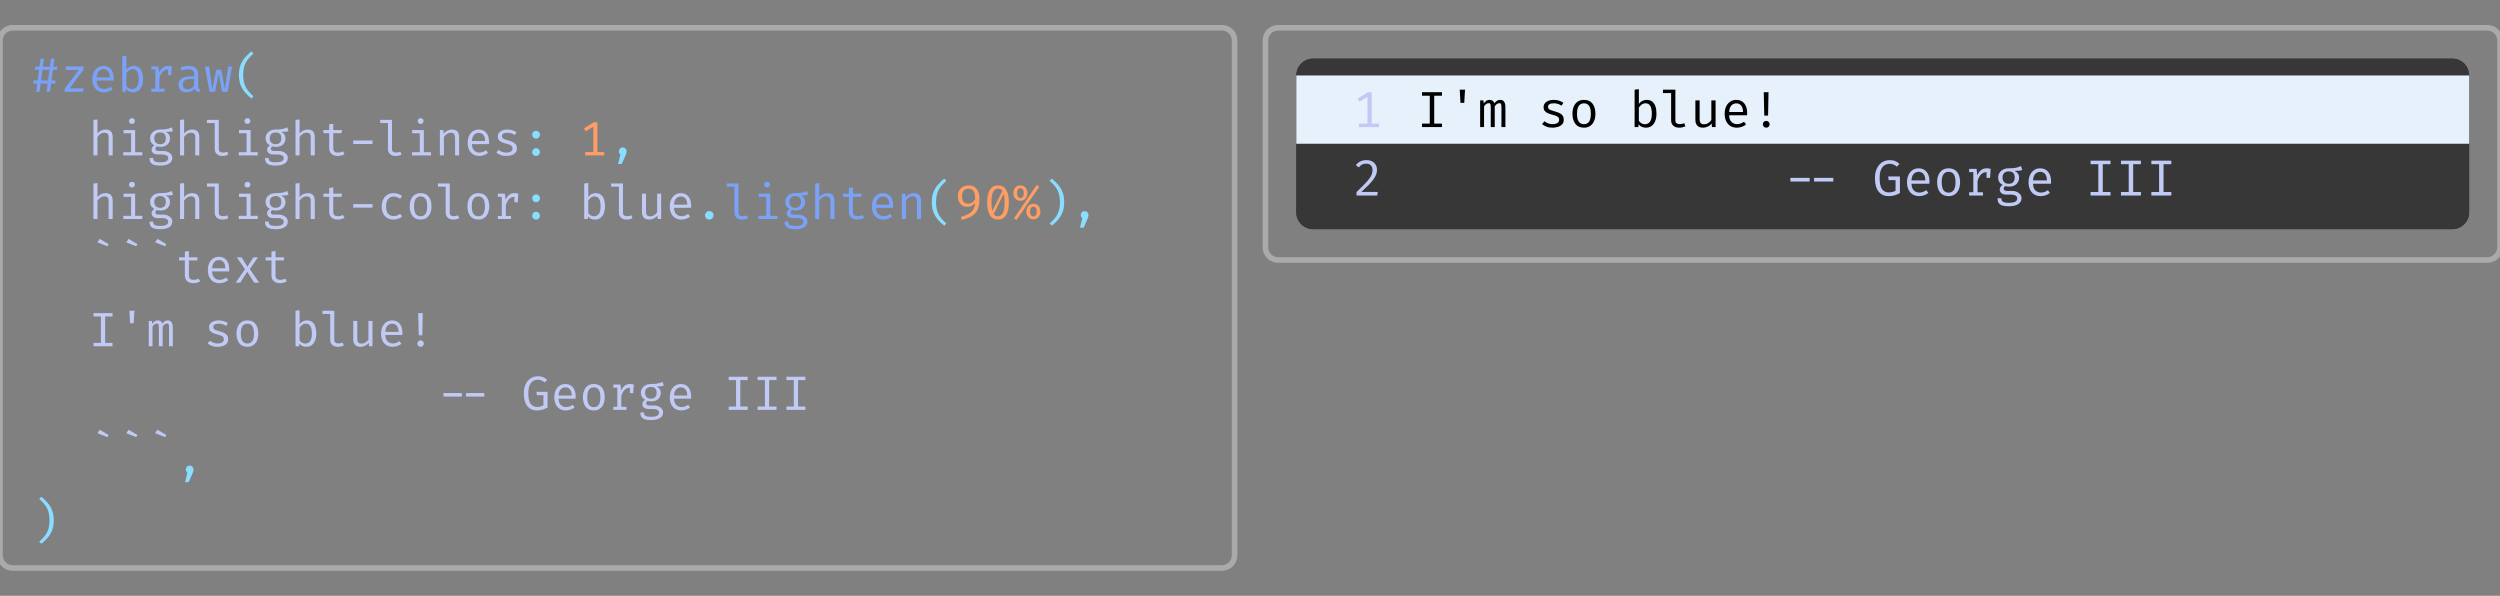 <svg class="typst-doc" viewBox="0 0 445.5 106.166" width="445.5pt" height="106.166pt" xmlns="http://www.w3.org/2000/svg" xmlns:xlink="http://www.w3.org/1999/xlink" xmlns:h5="http://www.w3.org/1999/xhtml">
    <rect x="0" y="0" width="445.5" height="106.166" fill="#808080" stroke="none"/>
    <g>
        <g transform="translate(0 4.95)">
            <g class="typst-group">
                <g>
                    <g transform="translate(0 0)">
                        <g class="typst-group">
                            <g>
                                <g transform="translate(-0 -0)">
                                    <path class="typst-shape" fill="none" stroke="#aaaaaa" stroke-width="1" stroke-linecap="butt" stroke-linejoin="miter" stroke-miterlimit="4" d="M 2.25 0 L 217.75 0 C 218.993 0 220 1.007 220 2.25 L 220 94.016 C 220 95.258 218.993 96.266 217.75 96.266 L 2.25 96.266 C 1.007 96.266 0 95.258 0 94.016 L 0 2.25 C 0 1.007 1.007 0 2.25 0 "/>
                                </g>
                                <g transform="translate(5.5 5.5)">
                                    <g class="typst-group">
                                        <g>
                                            <g transform="translate(0 5.903)">
                                                <g class="typst-text" transform="scale(1, -1)">
                                                    <use xlink:href="#gA52F924994F8EE08FE217FC06291DA69" x="0" fill="#7aa2f7" fill-rule="nonzero"/>
                                                </g>
                                            </g>
                                            <g transform="translate(5.145 5.903)">
                                                <g class="typst-text" transform="scale(1, -1)">
                                                    <use xlink:href="#g60C145F176FE62C00E74DB910139FA06" x="0" fill="#7aa2f7" fill-rule="nonzero"/>
                                                    <use xlink:href="#g6D7BB091BBB9BFB77389768DA9F0A786" x="5.145" fill="#7aa2f7" fill-rule="nonzero"/>
                                                    <use xlink:href="#g46D7C4171A5D41A9014F7AAF7ACBECCD" x="10.289" fill="#7aa2f7" fill-rule="nonzero"/>
                                                    <use xlink:href="#g6483E92A5DC438405AE26619021182E3" x="15.434" fill="#7aa2f7" fill-rule="nonzero"/>
                                                    <use xlink:href="#g5C82F9E67A491E954314DCF0B790843F" x="20.578" fill="#7aa2f7" fill-rule="nonzero"/>
                                                    <use xlink:href="#g98238343D8C75062AA38931531567884" x="25.723" fill="#7aa2f7" fill-rule="nonzero"/>
                                                </g>
                                            </g>
                                            <g transform="translate(36.012 5.903)">
                                                <g class="typst-text" transform="scale(1, -1)">
                                                    <use xlink:href="#gF29F7E2D387DA246D0010EE7E8049315" x="0" fill="#89ddff" fill-rule="nonzero"/>
                                                </g>
                                            </g>
                                            <g transform="translate(0 11.337)">
                                                <g class="typst-group">
                                                    <g>
                                                        <g transform="translate(0 5.903)">
                                                            <g class="typst-text" transform="scale(1, -1)"/>
                                                        </g>
                                                        <g transform="translate(10.289 5.903)">
                                                            <g class="typst-text" transform="scale(1, -1)">
                                                                <use xlink:href="#g463ADA5E257ADB67BF21B1613FA0F381" x="0" fill="#c0caf5" fill-rule="nonzero"/>
                                                                <use xlink:href="#gCDD3C6285CCA52952EA1CF555EBBE969" x="5.145" fill="#c0caf5" fill-rule="nonzero"/>
                                                                <use xlink:href="#g709A780B581C93EF96059729E2FC6723" x="10.289" fill="#c0caf5" fill-rule="nonzero"/>
                                                                <use xlink:href="#g463ADA5E257ADB67BF21B1613FA0F381" x="15.434" fill="#c0caf5" fill-rule="nonzero"/>
                                                                <use xlink:href="#gFE5357B9D5A536F5F8D0BD66F0B98BB" x="20.578" fill="#c0caf5" fill-rule="nonzero"/>
                                                                <use xlink:href="#gCDD3C6285CCA52952EA1CF555EBBE969" x="25.723" fill="#c0caf5" fill-rule="nonzero"/>
                                                                <use xlink:href="#g709A780B581C93EF96059729E2FC6723" x="30.868" fill="#c0caf5" fill-rule="nonzero"/>
                                                                <use xlink:href="#g463ADA5E257ADB67BF21B1613FA0F381" x="36.012" fill="#c0caf5" fill-rule="nonzero"/>
                                                                <use xlink:href="#g3913088E74307F0CBD87931E9B902BAD" x="41.157" fill="#c0caf5" fill-rule="nonzero"/>
                                                                <use xlink:href="#g9E11B4E2986F4BB217AA869FDD2CB952" x="46.302" fill="#c0caf5" fill-rule="nonzero"/>
                                                                <use xlink:href="#gFE5357B9D5A536F5F8D0BD66F0B98BB" x="51.446" fill="#c0caf5" fill-rule="nonzero"/>
                                                                <use xlink:href="#gCDD3C6285CCA52952EA1CF555EBBE969" x="56.591" fill="#c0caf5" fill-rule="nonzero"/>
                                                                <use xlink:href="#gCBB73BE6720250CB5B07BA1358D89C5B" x="61.735" fill="#c0caf5" fill-rule="nonzero"/>
                                                                <use xlink:href="#g6D7BB091BBB9BFB77389768DA9F0A786" x="66.88" fill="#c0caf5" fill-rule="nonzero"/>
                                                                <use xlink:href="#g5FF151CC1067185D9282C9403493EA48" x="72.025" fill="#c0caf5" fill-rule="nonzero"/>
                                                            </g>
                                                        </g>
                                                        <g transform="translate(87.458 5.903)">
                                                            <g class="typst-text" transform="scale(1, -1)">
                                                                <use xlink:href="#gFD945BC48C433580239D7849E917DB83" x="0" fill="#89ddff" fill-rule="nonzero"/>
                                                            </g>
                                                        </g>
                                                        <g transform="translate(92.603 5.903)">
                                                            <g class="typst-text" transform="scale(1, -1)"/>
                                                        </g>
                                                        <g transform="translate(97.748 5.903)">
                                                            <g class="typst-text" transform="scale(1, -1)">
                                                                <use xlink:href="#gC63555B56AFCDA9C784B0E040A73ED8F" x="0" fill="#ff9e64" fill-rule="nonzero"/>
                                                            </g>
                                                        </g>
                                                        <g transform="translate(102.892 5.903)">
                                                            <g class="typst-text" transform="scale(1, -1)">
                                                                <use xlink:href="#g401636221F07269027CB80E0B03465BC" x="0" fill="#89ddff" fill-rule="nonzero"/>
                                                            </g>
                                                        </g>
                                                    </g>
                                                </g>
                                            </g>
                                            <g transform="translate(0 22.675)">
                                                <g class="typst-group">
                                                    <g>
                                                        <g transform="translate(0 5.903)">
                                                            <g class="typst-text" transform="scale(1, -1)"/>
                                                        </g>
                                                        <g transform="translate(10.289 5.903)">
                                                            <g class="typst-text" transform="scale(1, -1)">
                                                                <use xlink:href="#g463ADA5E257ADB67BF21B1613FA0F381" x="0" fill="#c0caf5" fill-rule="nonzero"/>
                                                                <use xlink:href="#gCDD3C6285CCA52952EA1CF555EBBE969" x="5.145" fill="#c0caf5" fill-rule="nonzero"/>
                                                                <use xlink:href="#g709A780B581C93EF96059729E2FC6723" x="10.289" fill="#c0caf5" fill-rule="nonzero"/>
                                                                <use xlink:href="#g463ADA5E257ADB67BF21B1613FA0F381" x="15.434" fill="#c0caf5" fill-rule="nonzero"/>
                                                                <use xlink:href="#gFE5357B9D5A536F5F8D0BD66F0B98BB" x="20.578" fill="#c0caf5" fill-rule="nonzero"/>
                                                                <use xlink:href="#gCDD3C6285CCA52952EA1CF555EBBE969" x="25.723" fill="#c0caf5" fill-rule="nonzero"/>
                                                                <use xlink:href="#g709A780B581C93EF96059729E2FC6723" x="30.868" fill="#c0caf5" fill-rule="nonzero"/>
                                                                <use xlink:href="#g463ADA5E257ADB67BF21B1613FA0F381" x="36.012" fill="#c0caf5" fill-rule="nonzero"/>
                                                                <use xlink:href="#g3913088E74307F0CBD87931E9B902BAD" x="41.157" fill="#c0caf5" fill-rule="nonzero"/>
                                                                <use xlink:href="#g9E11B4E2986F4BB217AA869FDD2CB952" x="46.302" fill="#c0caf5" fill-rule="nonzero"/>
                                                                <use xlink:href="#g1A9BB4DC9DF5757577E3D2705D2DD479" x="51.446" fill="#c0caf5" fill-rule="nonzero"/>
                                                                <use xlink:href="#g38E41B4A95CBF3C5C09548F53EC05C1D" x="56.591" fill="#c0caf5" fill-rule="nonzero"/>
                                                                <use xlink:href="#gFE5357B9D5A536F5F8D0BD66F0B98BB" x="61.735" fill="#c0caf5" fill-rule="nonzero"/>
                                                                <use xlink:href="#g38E41B4A95CBF3C5C09548F53EC05C1D" x="66.88" fill="#c0caf5" fill-rule="nonzero"/>
                                                                <use xlink:href="#g6483E92A5DC438405AE26619021182E3" x="72.025" fill="#c0caf5" fill-rule="nonzero"/>
                                                            </g>
                                                        </g>
                                                        <g transform="translate(87.458 5.903)">
                                                            <g class="typst-text" transform="scale(1, -1)">
                                                                <use xlink:href="#gFD945BC48C433580239D7849E917DB83" x="0" fill="#89ddff" fill-rule="nonzero"/>
                                                            </g>
                                                        </g>
                                                        <g transform="translate(92.603 5.903)">
                                                            <g class="typst-text" transform="scale(1, -1)"/>
                                                        </g>
                                                        <g transform="translate(97.748 5.903)">
                                                            <g class="typst-text" transform="scale(1, -1)">
                                                                <use xlink:href="#g46D7C4171A5D41A9014F7AAF7ACBECCD" x="0" fill="#c0caf5" fill-rule="nonzero"/>
                                                                <use xlink:href="#gFE5357B9D5A536F5F8D0BD66F0B98BB" x="5.145" fill="#c0caf5" fill-rule="nonzero"/>
                                                                <use xlink:href="#g134B221148D32409E0FF2A0E413861CC" x="10.289" fill="#c0caf5" fill-rule="nonzero"/>
                                                                <use xlink:href="#g6D7BB091BBB9BFB77389768DA9F0A786" x="15.434" fill="#c0caf5" fill-rule="nonzero"/>
                                                            </g>
                                                        </g>
                                                        <g transform="translate(118.326 5.903)">
                                                            <g class="typst-text" transform="scale(1, -1)">
                                                                <use xlink:href="#g69CE63FC84A56DBAFA91058C99B02BC" x="0" fill="#89ddff" fill-rule="nonzero"/>
                                                            </g>
                                                        </g>
                                                        <g transform="translate(123.471 5.903)">
                                                            <g class="typst-text" transform="scale(1, -1)">
                                                                <use xlink:href="#gFE5357B9D5A536F5F8D0BD66F0B98BB" x="0" fill="#7aa2f7" fill-rule="nonzero"/>
                                                                <use xlink:href="#gCDD3C6285CCA52952EA1CF555EBBE969" x="5.145" fill="#7aa2f7" fill-rule="nonzero"/>
                                                                <use xlink:href="#g709A780B581C93EF96059729E2FC6723" x="10.289" fill="#7aa2f7" fill-rule="nonzero"/>
                                                                <use xlink:href="#g463ADA5E257ADB67BF21B1613FA0F381" x="15.434" fill="#7aa2f7" fill-rule="nonzero"/>
                                                                <use xlink:href="#g3913088E74307F0CBD87931E9B902BAD" x="20.578" fill="#7aa2f7" fill-rule="nonzero"/>
                                                                <use xlink:href="#g6D7BB091BBB9BFB77389768DA9F0A786" x="25.723" fill="#7aa2f7" fill-rule="nonzero"/>
                                                                <use xlink:href="#gCBB73BE6720250CB5B07BA1358D89C5B" x="30.868" fill="#7aa2f7" fill-rule="nonzero"/>
                                                            </g>
                                                        </g>
                                                        <g transform="translate(159.483 5.903)">
                                                            <g class="typst-text" transform="scale(1, -1)">
                                                                <use xlink:href="#gF29F7E2D387DA246D0010EE7E8049315" x="0" fill="#89ddff" fill-rule="nonzero"/>
                                                            </g>
                                                        </g>
                                                        <g transform="translate(164.628 5.903)">
                                                            <g class="typst-text" transform="scale(1, -1)">
                                                                <use xlink:href="#gE55796C1980188E98A2FF149D9D72354" x="0" fill="#ff9e64" fill-rule="nonzero"/>
                                                                <use xlink:href="#g4BDEBF0D79A9F1EDF4064CA28DF1ABD1" x="5.145" fill="#ff9e64" fill-rule="nonzero"/>
                                                                <use xlink:href="#gE38427D0324D97DB3D1B7E680848F4F9" x="10.289" fill="#ff9e64" fill-rule="nonzero"/>
                                                            </g>
                                                        </g>
                                                        <g transform="translate(180.062 5.903)">
                                                            <g class="typst-text" transform="scale(1, -1)">
                                                                <use xlink:href="#gBA81A8FD68D6C59DD50A186DEBA1503D" x="0" fill="#89ddff" fill-rule="nonzero"/>
                                                            </g>
                                                        </g>
                                                        <g transform="translate(185.206 5.903)">
                                                            <g class="typst-text" transform="scale(1, -1)">
                                                                <use xlink:href="#g401636221F07269027CB80E0B03465BC" x="0" fill="#89ddff" fill-rule="nonzero"/>
                                                            </g>
                                                        </g>
                                                    </g>
                                                </g>
                                            </g>
                                            <g transform="translate(0 39.916)">
                                                <g class="typst-text" transform="scale(1, -1)"/>
                                            </g>
                                            <g transform="translate(10.289 39.916)">
                                                <g class="typst-text" transform="scale(1, -1)">
                                                    <use xlink:href="#gB7C6038B58B59EF127DA3AF2E9E49D1" x="0" fill="#c0caf5" fill-rule="nonzero"/>
                                                    <use xlink:href="#gB7C6038B58B59EF127DA3AF2E9E49D1" x="5.145" fill="#c0caf5" fill-rule="nonzero"/>
                                                    <use xlink:href="#gB7C6038B58B59EF127DA3AF2E9E49D1" x="10.289" fill="#c0caf5" fill-rule="nonzero"/>
                                                </g>
                                            </g>
                                            <g transform="translate(25.723 39.916)">
                                                <g class="typst-text" transform="scale(1, -1)">
                                                    <use xlink:href="#g3913088E74307F0CBD87931E9B902BAD" x="0" fill="#c0caf5" fill-rule="nonzero"/>
                                                    <use xlink:href="#g6D7BB091BBB9BFB77389768DA9F0A786" x="5.145" fill="#c0caf5" fill-rule="nonzero"/>
                                                    <use xlink:href="#g5220D2F6710F3881B2E1FE35E0A24839" x="10.289" fill="#c0caf5" fill-rule="nonzero"/>
                                                    <use xlink:href="#g3913088E74307F0CBD87931E9B902BAD" x="15.434" fill="#c0caf5" fill-rule="nonzero"/>
                                                </g>
                                            </g>
                                            <g transform="translate(0 51.253)">
                                                <g class="typst-text" transform="scale(1, -1)"/>
                                            </g>
                                            <g transform="translate(10.289 51.253)">
                                                <g class="typst-text" transform="scale(1, -1)">
                                                    <use xlink:href="#g9BC744D9FA69CED206713CA790CF62C1" x="0" fill="#c0caf5" fill-rule="nonzero"/>
                                                    <use xlink:href="#g89F4360604054C8A16FD453192782CFA" x="5.145" fill="#c0caf5" fill-rule="nonzero"/>
                                                    <use xlink:href="#g385BA3816A05EAB98FF07AF060D071E9" x="10.289" fill="#c0caf5" fill-rule="nonzero"/>
                                                    <use xlink:href="#g5FF151CC1067185D9282C9403493EA48" x="20.578" fill="#c0caf5" fill-rule="nonzero"/>
                                                    <use xlink:href="#g38E41B4A95CBF3C5C09548F53EC05C1D" x="25.723" fill="#c0caf5" fill-rule="nonzero"/>
                                                    <use xlink:href="#g46D7C4171A5D41A9014F7AAF7ACBECCD" x="36.012" fill="#c0caf5" fill-rule="nonzero"/>
                                                    <use xlink:href="#gFE5357B9D5A536F5F8D0BD66F0B98BB" x="41.157" fill="#c0caf5" fill-rule="nonzero"/>
                                                    <use xlink:href="#g134B221148D32409E0FF2A0E413861CC" x="46.302" fill="#c0caf5" fill-rule="nonzero"/>
                                                    <use xlink:href="#g6D7BB091BBB9BFB77389768DA9F0A786" x="51.446" fill="#c0caf5" fill-rule="nonzero"/>
                                                    <use xlink:href="#g20B1563465ECE378DC27F7D621D95F5F" x="56.591" fill="#c0caf5" fill-rule="nonzero"/>
                                                </g>
                                            </g>
                                            <g transform="translate(0 62.591)">
                                                <g class="typst-text" transform="scale(1, -1)"/>
                                            </g>
                                            <g transform="translate(10.289 62.591)">
                                                <g class="typst-text" transform="scale(1, -1)">
                                                    <use xlink:href="#g5982427C1DBADB3C692361B034336A48" x="66.88" fill="#c0caf5" fill-rule="nonzero"/>
                                                    <use xlink:href="#g88177FB7A3DE74545AFD0A6E322FE78B" x="77.169" fill="#c0caf5" fill-rule="nonzero"/>
                                                    <use xlink:href="#g6D7BB091BBB9BFB77389768DA9F0A786" x="82.314" fill="#c0caf5" fill-rule="nonzero"/>
                                                    <use xlink:href="#g38E41B4A95CBF3C5C09548F53EC05C1D" x="87.458" fill="#c0caf5" fill-rule="nonzero"/>
                                                    <use xlink:href="#g6483E92A5DC438405AE26619021182E3" x="92.603" fill="#c0caf5" fill-rule="nonzero"/>
                                                    <use xlink:href="#g709A780B581C93EF96059729E2FC6723" x="97.748" fill="#c0caf5" fill-rule="nonzero"/>
                                                    <use xlink:href="#g6D7BB091BBB9BFB77389768DA9F0A786" x="102.892" fill="#c0caf5" fill-rule="nonzero"/>
                                                    <use xlink:href="#g9BC744D9FA69CED206713CA790CF62C1" x="113.182" fill="#c0caf5" fill-rule="nonzero"/>
                                                    <use xlink:href="#g9BC744D9FA69CED206713CA790CF62C1" x="118.326" fill="#c0caf5" fill-rule="nonzero"/>
                                                    <use xlink:href="#g9BC744D9FA69CED206713CA790CF62C1" x="123.471" fill="#c0caf5" fill-rule="nonzero"/>
                                                </g>
                                            </g>
                                            <g transform="translate(0 73.928)">
                                                <g class="typst-text" transform="scale(1, -1)"/>
                                            </g>
                                            <g transform="translate(10.289 73.928)">
                                                <g class="typst-text" transform="scale(1, -1)">
                                                    <use xlink:href="#gB7C6038B58B59EF127DA3AF2E9E49D1" x="0" fill="#c0caf5" fill-rule="nonzero"/>
                                                    <use xlink:href="#gB7C6038B58B59EF127DA3AF2E9E49D1" x="5.145" fill="#c0caf5" fill-rule="nonzero"/>
                                                    <use xlink:href="#gB7C6038B58B59EF127DA3AF2E9E49D1" x="10.289" fill="#c0caf5" fill-rule="nonzero"/>
                                                </g>
                                            </g>
                                            <g transform="translate(25.723 73.928)">
                                                <g class="typst-text" transform="scale(1, -1)">
                                                    <use xlink:href="#g401636221F07269027CB80E0B03465BC" x="0" fill="#89ddff" fill-rule="nonzero"/>
                                                </g>
                                            </g>
                                            <g transform="translate(0 85.266)">
                                                <g class="typst-text" transform="scale(1, -1)">
                                                    <use xlink:href="#gBA81A8FD68D6C59DD50A186DEBA1503D" x="0" fill="#89ddff" fill-rule="nonzero"/>
                                                </g>
                                            </g>
                                        </g>
                                    </g>
                                </g>
                            </g>
                        </g>
                    </g>
                    <g transform="translate(225.5 0)">
                        <g class="typst-group">
                            <g>
                                <g transform="translate(-0 -0)">
                                    <path class="typst-shape" fill="none" stroke="#aaaaaa" stroke-width="1" stroke-linecap="butt" stroke-linejoin="miter" stroke-miterlimit="4" d="M 2.25 0 L 217.75 0 C 218.993 0 220 1.007 220 2.25 L 220 39.13 C 220 40.373 218.993 41.38 217.75 41.38 L 2.25 41.38 C 1.007 41.38 0 40.373 0 39.13 L 0 2.25 C 0 1.007 1.007 0 2.25 0 "/>
                                </g>
                                <g transform="translate(5.5 5.5)">
                                    <path class="typst-shape" fill="#373737" fill-rule="nonzero" d="M 0 2.992 C 0 1.34 1.34 0 2.992 0 L 206.008 0 C 207.66 0 209 1.34 209 2.992 L 209 27.388 C 209 29.041 207.66 30.38 206.008 30.38 L 2.992 30.38 C 1.34 30.38 0 29.041 0 27.388 Z "/>
                                </g>
                                <g transform="translate(5.5 5.5)">
                                    <g class="typst-group" clip-path="url(#c560D1176995C6D9CFFC3AC99C6F06152)">
                                        <g>
                                            <g transform="translate(0 0)">
                                                <g class="typst-group">
                                                    <g>
                                                        <g transform="translate(-0 -0)">
                                                            <path class="typst-shape" fill="#373737" fill-rule="nonzero" d="M 0 1.496 C 0 0.67 0.67 0 1.496 0 L 207.504 0 C 208.33 0 209 0.67 209 1.496 L 209 2.992 L 0 2.992 Z "/>
                                                        </g>
                                                    </g>
                                                </g>
                                            </g>
                                            <g transform="translate(0 2.992)">
                                                <g class="typst-group">
                                                    <g>
                                                        <g transform="translate(0 0)">
                                                            <path class="typst-shape" fill="#e6f1fb" fill-rule="nonzero" d="M 0 0 L 0 12.198 L 18.48 12.198 L 18.48 0 Z "/>
                                                        </g>
                                                        <g transform="translate(0 12.198)">
                                                            <path class="typst-shape" fill="#373737" fill-rule="nonzero" d="M 0 0 L 0 12.198 L 18.48 12.198 L 18.48 0 Z "/>
                                                        </g>
                                                        <g transform="translate(0 0)">
                                                            <g class="typst-group">
                                                                <g>
                                                                    <g transform="translate(10.073 9.206)">
                                                                        <g class="typst-text" transform="scale(1, -1)">
                                                                            <use xlink:href="#g29222744C3119C4E19CAA07719ED86D1" x="0" fill="#c0caf5" fill-rule="nonzero"/>
                                                                        </g>
                                                                    </g>
                                                                </g>
                                                            </g>
                                                        </g>
                                                        <g transform="translate(0 12.198)">
                                                            <g class="typst-group">
                                                                <g>
                                                                    <g transform="translate(10.073 9.206)">
                                                                        <g class="typst-text" transform="scale(1, -1)">
                                                                            <use xlink:href="#g217580D7F423665737282CD062A00EA7" x="0" fill="#c0caf5" fill-rule="nonzero"/>
                                                                        </g>
                                                                    </g>
                                                                </g>
                                                            </g>
                                                        </g>
                                                        <g transform="translate(18.48 0)">
                                                            <path class="typst-shape" fill="#e6f1fb" fill-rule="nonzero" d="M 0 0 L 0 12.198 L 190.52 12.198 L 190.52 0 Z "/>
                                                        </g>
                                                        <g transform="translate(18.48 12.198)">
                                                            <path class="typst-shape" fill="#373737" fill-rule="nonzero" d="M 0 0 L 0 12.198 L 190.52 12.198 L 190.52 0 Z "/>
                                                        </g>
                                                        <g transform="translate(18.48 0)">
                                                            <g class="typst-group">
                                                                <g>
                                                                    <g transform="translate(2.992 9.206)">
                                                                        <g class="typst-text" transform="scale(1, -1)">
                                                                            <use xlink:href="#g4A8B2A9B5CDCBECA4069E3ED290D0BE1" x="0" fill="#010000df" fill-rule="nonzero"/>
                                                                            <use xlink:href="#g95BE235A1D001A5B9852D8632C298023" x="5.415" fill="#010000df" fill-rule="nonzero"/>
                                                                            <use xlink:href="#g1DE327B53DA9AB5A73E8F4343AC4BD25" x="10.831" fill="#010000df" fill-rule="nonzero"/>
                                                                            <use xlink:href="#g84A3E4E9C9221C81857D56B9B19DE1D" x="21.662" fill="#010000df" fill-rule="nonzero"/>
                                                                            <use xlink:href="#gE04C94C0AB65053C1685FC582D867715" x="27.077" fill="#010000df" fill-rule="nonzero"/>
                                                                            <use xlink:href="#gF17F20890953DD6774F91E0DCB71AA09" x="37.908" fill="#010000df" fill-rule="nonzero"/>
                                                                            <use xlink:href="#g916A8F0E0D247D10B291E968FCC48A85" x="43.323" fill="#010000df" fill-rule="nonzero"/>
                                                                            <use xlink:href="#g7CB5804B5F57DC45A64F404ACBD77DE0" x="48.738" fill="#010000df" fill-rule="nonzero"/>
                                                                            <use xlink:href="#g567D8551B1FAF30C37441CFD6796FE31" x="54.154" fill="#010000df" fill-rule="nonzero"/>
                                                                            <use xlink:href="#g8D60CCA19AB9B7BA4604A22DE7FD9B87" x="59.569" fill="#010000df" fill-rule="nonzero"/>
                                                                        </g>
                                                                    </g>
                                                                </g>
                                                            </g>
                                                        </g>
                                                        <g transform="translate(18.48 12.198)">
                                                            <g class="typst-group">
                                                                <g>
                                                                    <g transform="translate(2.992 9.206)">
                                                                        <g class="typst-text" transform="scale(1, -1)">
                                                                            <use xlink:href="#gB8660E5F8988EE3983895797CD6F25D5" x="70.4" fill="#c0caf5" fill-rule="nonzero"/>
                                                                            <use xlink:href="#g36E8E99F8CB63243ABCF03B7576CDE0B" x="81.231" fill="#c0caf5" fill-rule="nonzero"/>
                                                                            <use xlink:href="#g567D8551B1FAF30C37441CFD6796FE31" x="86.646" fill="#c0caf5" fill-rule="nonzero"/>
                                                                            <use xlink:href="#gE04C94C0AB65053C1685FC582D867715" x="92.062" fill="#c0caf5" fill-rule="nonzero"/>
                                                                            <use xlink:href="#g37ED1BD49742501F4CB9AD7EB0EE6BD7" x="97.477" fill="#c0caf5" fill-rule="nonzero"/>
                                                                            <use xlink:href="#g608F3DC96B8044697391D2C6D88D5E29" x="102.892" fill="#c0caf5" fill-rule="nonzero"/>
                                                                            <use xlink:href="#g567D8551B1FAF30C37441CFD6796FE31" x="108.308" fill="#c0caf5" fill-rule="nonzero"/>
                                                                            <use xlink:href="#g4A8B2A9B5CDCBECA4069E3ED290D0BE1" x="119.138" fill="#c0caf5" fill-rule="nonzero"/>
                                                                            <use xlink:href="#g4A8B2A9B5CDCBECA4069E3ED290D0BE1" x="124.554" fill="#c0caf5" fill-rule="nonzero"/>
                                                                            <use xlink:href="#g4A8B2A9B5CDCBECA4069E3ED290D0BE1" x="129.969" fill="#c0caf5" fill-rule="nonzero"/>
                                                                        </g>
                                                                    </g>
                                                                </g>
                                                            </g>
                                                        </g>
                                                    </g>
                                                </g>
                                            </g>
                                            <g transform="translate(0 27.388)">
                                                <g class="typst-group">
                                                    <g>
                                                        <g transform="translate(-0 -0)">
                                                            <path class="typst-shape" fill="#373737" fill-rule="nonzero" d="M 0 0 L 209 0 L 209 1.496 C 209 2.322 208.33 2.992 207.504 2.992 L 1.496 2.992 C 0.67 2.992 0 2.322 0 1.496 Z "/>
                                                        </g>
                                                    </g>
                                                </g>
                                            </g>
                                        </g>
                                    </g>
                                </g>
                            </g>
                        </g>
                    </g>
                </g>
            </g>
        </g>
    </g>
    <defs id="glyph">
        <symbol id="gA52F924994F8EE08FE217FC06291DA69" overflow="visible">
            <path d="M 3.931 3.91 L 3.678 2.011 L 4.373 2.011 L 4.373 1.453 L 3.597 1.453 L 3.417 0 L 2.8 0 L 2.992 1.453 L 1.745 1.453 L 1.556 0 L 0.939 0 L 1.132 1.453 L 0.454 1.453 L 0.454 2.011 L 1.205 2.011 L 1.466 3.91 L 0.772 3.91 L 0.772 4.472 L 1.539 4.472 L 1.728 5.903 L 2.345 5.903 L 2.139 4.472 L 3.4 4.472 L 3.588 5.903 L 4.206 5.903 L 4.004 4.472 L 4.69 4.472 L 4.69 3.91 L 3.931 3.91 Z M 1.818 2.011 L 3.065 2.011 L 3.327 3.91 L 2.071 3.91 L 1.818 2.011 Z "/>
        </symbol>
        <symbol id="g60C145F176FE62C00E74DB910139FA06" overflow="visible">
            <path d="M 1.762 0.613 L 4.274 0.613 L 4.18 0 L 0.879 0 L 0.879 0.544 L 3.383 3.888 L 1.076 3.888 L 1.076 4.514 L 4.249 4.514 L 4.249 3.957 L 1.762 0.613 Z "/>
        </symbol>
        <symbol id="g6D7BB091BBB9BFB77389768DA9F0A786" overflow="visible">
            <path d="M 1.428 2.002 Q 1.458 1.218 1.841 0.86 Q 2.225 0.502 2.748 0.502 Q 3.095 0.502 3.374 0.604 Q 3.653 0.707 3.953 0.909 L 4.291 0.433 Q 3.979 0.184 3.571 0.043 Q 3.164 -0.099 2.74 -0.099 Q 2.079 -0.099 1.618 0.197 Q 1.158 0.493 0.915 1.022 Q 0.673 1.552 0.673 2.251 Q 0.673 2.937 0.915 3.468 Q 1.158 4 1.601 4.304 Q 2.045 4.609 2.645 4.609 Q 3.498 4.609 3.989 4.017 Q 4.48 3.425 4.48 2.397 Q 4.48 2.281 4.474 2.178 Q 4.467 2.075 4.463 2.002 L 1.428 2.002 Z M 2.654 4.017 Q 2.152 4.017 1.813 3.661 Q 1.475 3.305 1.432 2.559 L 3.786 2.559 Q 3.773 3.284 3.468 3.651 Q 3.164 4.017 2.654 4.017 Z "/>
        </symbol>
        <symbol id="g46D7C4171A5D41A9014F7AAF7ACBECCD" overflow="visible">
            <path d="M 1.582 3.927 Q 1.826 4.253 2.154 4.431 Q 2.482 4.609 2.868 4.609 Q 3.473 4.609 3.846 4.317 Q 4.219 4.026 4.39 3.496 Q 4.562 2.967 4.562 2.259 Q 4.562 1.578 4.358 1.044 Q 4.154 0.51 3.756 0.206 Q 3.357 -0.099 2.774 -0.099 Q 1.989 -0.099 1.543 0.467 L 1.492 0 L 0.862 0 L 0.862 6.332 L 1.582 6.422 L 1.582 3.927 Z M 2.602 0.484 Q 3.168 0.484 3.473 0.922 Q 3.777 1.359 3.777 2.264 Q 3.777 4.03 2.714 4.03 Q 2.337 4.03 2.049 3.805 Q 1.762 3.58 1.582 3.305 L 1.582 1.068 Q 1.758 0.797 2.026 0.641 Q 2.294 0.484 2.602 0.484 Z "/>
        </symbol>
        <symbol id="g6483E92A5DC438405AE26619021182E3" overflow="visible">
            <path d="M 0.905 0 L 0.905 0.553 L 1.608 0.553 L 1.608 3.961 L 0.905 3.961 L 0.905 4.514 L 2.156 4.514 L 2.289 3.447 Q 2.551 4.004 2.924 4.309 Q 3.297 4.613 3.91 4.613 Q 4.099 4.613 4.246 4.585 Q 4.394 4.557 4.549 4.514 L 4.446 2.988 L 3.854 2.988 L 3.854 3.948 Q 3.837 3.948 3.816 3.948 Q 2.778 3.948 2.328 2.465 L 2.328 0.553 L 3.245 0.553 L 3.245 0 L 0.905 0 Z "/>
        </symbol>
        <symbol id="g5C82F9E67A491E954314DCF0B790843F" overflow="visible">
            <path d="M 4.094 0.986 Q 4.094 0.712 4.184 0.587 Q 4.274 0.463 4.463 0.407 L 4.287 -0.099 Q 3.996 -0.06 3.777 0.088 Q 3.558 0.236 3.46 0.536 Q 3.215 0.223 2.849 0.062 Q 2.482 -0.099 2.045 -0.099 Q 1.368 -0.099 0.977 0.283 Q 0.587 0.665 0.587 1.295 Q 0.587 1.994 1.132 2.367 Q 1.676 2.74 2.705 2.74 L 3.37 2.74 L 3.37 3.117 Q 3.37 3.606 3.085 3.809 Q 2.8 4.013 2.294 4.013 Q 2.071 4.013 1.771 3.959 Q 1.471 3.906 1.119 3.781 L 0.93 4.326 Q 1.342 4.48 1.708 4.544 Q 2.075 4.609 2.405 4.609 Q 3.245 4.609 3.67 4.214 Q 4.094 3.82 4.094 3.151 L 4.094 0.986 Z M 2.229 0.45 Q 2.564 0.45 2.866 0.619 Q 3.168 0.789 3.37 1.089 L 3.37 2.251 L 2.718 2.251 Q 1.972 2.251 1.666 1.994 Q 1.359 1.736 1.359 1.303 Q 1.359 0.45 2.229 0.45 Z "/>
        </symbol>
        <symbol id="g98238343D8C75062AA38931531567884" overflow="visible">
            <path d="M 4.206 0 L 3.185 0 L 2.602 3.314 L 1.968 0 L 0.973 0 L 0.15 4.514 L 0.887 4.514 L 1.462 0.446 L 2.182 3.94 L 3.035 3.94 L 3.717 0.446 L 4.291 4.514 L 4.995 4.514 L 4.206 0 Z "/>
        </symbol>
        <symbol id="gF29F7E2D387DA246D0010EE7E8049315" overflow="visible">
            <path d="M 1.822 3.001 Q 1.822 2.105 2.026 1.455 Q 2.229 0.806 2.637 0.27 Q 3.044 -0.266 3.657 -0.806 L 3.28 -1.2 Q 2.585 -0.635 2.09 -0.039 Q 1.595 0.557 1.331 1.29 Q 1.068 2.024 1.068 3.001 Q 1.068 3.979 1.331 4.712 Q 1.595 5.445 2.09 6.041 Q 2.585 6.637 3.28 7.202 L 3.657 6.808 Q 3.194 6.396 2.849 6 Q 2.504 5.603 2.276 5.166 Q 2.049 4.729 1.936 4.201 Q 1.822 3.674 1.822 3.001 Z "/>
        </symbol>
        <symbol id="g463ADA5E257ADB67BF21B1613FA0F381" overflow="visible">
            <path d="M 1.582 6.401 L 1.582 3.897 Q 1.848 4.249 2.236 4.429 Q 2.624 4.609 3.022 4.609 Q 3.683 4.609 3.987 4.257 Q 4.291 3.906 4.291 3.28 L 4.291 0 L 3.571 0 L 3.571 3.263 Q 3.571 3.67 3.383 3.856 Q 3.194 4.043 2.791 4.043 Q 2.534 4.043 2.302 3.927 Q 2.071 3.811 1.886 3.64 Q 1.702 3.468 1.582 3.288 L 1.582 0 L 0.862 0 L 0.862 6.324 L 1.582 6.401 Z "/>
        </symbol>
        <symbol id="gCDD3C6285CCA52952EA1CF555EBBE969" overflow="visible">
            <path d="M 2.572 6.628 Q 2.812 6.628 2.956 6.482 Q 3.1 6.336 3.1 6.126 Q 3.1 5.908 2.956 5.76 Q 2.812 5.612 2.572 5.612 Q 2.345 5.612 2.199 5.76 Q 2.054 5.908 2.054 6.126 Q 2.054 6.336 2.199 6.482 Q 2.345 6.628 2.572 6.628 Z M 3.147 4.514 L 3.147 0.57 L 4.42 0.57 L 4.42 0 L 1.033 0 L 1.033 0.57 L 2.427 0.57 L 2.427 3.944 L 1.076 3.944 L 1.076 4.514 L 3.147 4.514 Z "/>
        </symbol>
        <symbol id="g709A780B581C93EF96059729E2FC6723" overflow="visible">
            <path d="M 4.532 4.995 L 4.754 4.317 Q 4.463 4.227 4.139 4.206 Q 3.816 4.184 3.434 4.184 Q 4.219 3.824 4.219 3.048 Q 4.219 2.379 3.771 1.946 Q 3.323 1.513 2.521 1.513 Q 2.294 1.513 2.141 1.535 Q 1.989 1.556 1.848 1.599 Q 1.745 1.526 1.678 1.408 Q 1.612 1.29 1.612 1.162 Q 1.612 0.999 1.741 0.892 Q 1.869 0.785 2.216 0.785 L 3.031 0.785 Q 3.485 0.785 3.846 0.622 Q 4.206 0.459 4.416 0.182 Q 4.626 -0.094 4.626 -0.442 Q 4.626 -1.106 4.062 -1.462 Q 3.498 -1.818 2.469 -1.818 Q 1.749 -1.818 1.333 -1.67 Q 0.917 -1.522 0.74 -1.22 Q 0.562 -0.917 0.562 -0.459 L 1.213 -0.459 Q 1.213 -0.72 1.316 -0.892 Q 1.419 -1.063 1.689 -1.147 Q 1.959 -1.23 2.465 -1.23 Q 3.211 -1.23 3.554 -1.044 Q 3.897 -0.857 3.897 -0.489 Q 3.897 -0.167 3.606 -0.004 Q 3.314 0.159 2.877 0.159 L 2.071 0.159 Q 1.483 0.159 1.209 0.416 Q 0.935 0.673 0.935 1.007 Q 0.935 1.471 1.432 1.796 Q 0.673 2.199 0.673 3.044 Q 0.673 3.503 0.9 3.856 Q 1.128 4.21 1.535 4.412 Q 1.942 4.613 2.474 4.613 Q 3.044 4.613 3.4 4.66 Q 3.756 4.707 4.011 4.793 Q 4.266 4.879 4.532 4.995 Z M 2.474 4.086 Q 1.929 4.086 1.67 3.79 Q 1.41 3.494 1.41 3.044 Q 1.41 2.585 1.674 2.289 Q 1.938 1.994 2.491 1.994 Q 2.967 1.994 3.22 2.272 Q 3.473 2.551 3.473 3.048 Q 3.473 4.086 2.474 4.086 Z "/>
        </symbol>
        <symbol id="gFE5357B9D5A536F5F8D0BD66F0B98BB" overflow="visible">
            <path d="M 2.619 6.332 L 2.619 1.115 Q 2.619 0.78 2.827 0.641 Q 3.035 0.502 3.365 0.502 Q 3.567 0.502 3.753 0.544 Q 3.94 0.587 4.124 0.66 L 4.317 0.133 Q 4.133 0.043 3.861 -0.028 Q 3.588 -0.099 3.245 -0.099 Q 2.645 -0.099 2.272 0.234 Q 1.899 0.566 1.899 1.153 L 1.899 5.762 L 0.514 5.762 L 0.514 6.332 L 2.619 6.332 Z "/>
        </symbol>
        <symbol id="g3913088E74307F0CBD87931E9B902BAD" overflow="visible">
            <path d="M 4.446 0.227 Q 4.214 0.073 3.884 -0.013 Q 3.554 -0.099 3.237 -0.099 Q 2.508 -0.099 2.114 0.283 Q 1.719 0.665 1.719 1.265 L 1.719 3.957 L 0.682 3.957 L 0.682 4.514 L 1.719 4.514 L 1.719 5.539 L 2.439 5.625 L 2.439 4.514 L 4 4.514 L 3.914 3.957 L 2.439 3.957 L 2.439 1.273 Q 2.439 0.896 2.639 0.699 Q 2.838 0.502 3.301 0.502 Q 3.554 0.502 3.768 0.562 Q 3.983 0.622 4.167 0.716 L 4.446 0.227 Z "/>
        </symbol>
        <symbol id="g9E11B4E2986F4BB217AA869FDD2CB952" overflow="visible">
            <path d="M 0.853 2.028 L 0.853 2.654 L 4.291 2.654 L 4.291 2.028 L 0.853 2.028 Z "/>
        </symbol>
        <symbol id="gCBB73BE6720250CB5B07BA1358D89C5B" overflow="visible">
            <path d="M 0.862 0 L 0.862 4.514 L 1.475 4.514 L 1.531 3.888 Q 1.805 4.236 2.216 4.422 Q 2.628 4.609 3.022 4.609 Q 3.687 4.609 3.989 4.257 Q 4.291 3.906 4.291 3.28 L 4.291 0 L 3.571 0 L 3.571 2.748 Q 3.571 3.211 3.52 3.494 Q 3.468 3.777 3.303 3.91 Q 3.138 4.043 2.8 4.043 Q 2.534 4.043 2.3 3.927 Q 2.066 3.811 1.884 3.638 Q 1.702 3.464 1.582 3.288 L 1.582 0 L 0.862 0 Z "/>
        </symbol>
        <symbol id="g5FF151CC1067185D9282C9403493EA48" overflow="visible">
            <path d="M 2.397 0.497 Q 2.92 0.497 3.22 0.69 Q 3.52 0.883 3.52 1.213 Q 3.52 1.415 3.445 1.565 Q 3.37 1.715 3.138 1.837 Q 2.907 1.959 2.427 2.079 Q 1.959 2.195 1.614 2.347 Q 1.269 2.499 1.078 2.744 Q 0.887 2.988 0.887 3.378 Q 0.887 3.948 1.363 4.279 Q 1.839 4.609 2.602 4.609 Q 3.147 4.609 3.552 4.463 Q 3.957 4.317 4.24 4.111 L 3.923 3.623 Q 3.67 3.798 3.359 3.912 Q 3.048 4.026 2.611 4.026 Q 2.079 4.026 1.856 3.861 Q 1.633 3.696 1.633 3.434 Q 1.633 3.233 1.743 3.102 Q 1.852 2.971 2.114 2.868 Q 2.375 2.765 2.834 2.641 Q 3.275 2.521 3.606 2.358 Q 3.936 2.195 4.118 1.931 Q 4.3 1.668 4.3 1.248 Q 4.3 0.767 4.026 0.469 Q 3.751 0.171 3.316 0.036 Q 2.881 -0.099 2.397 -0.099 Q 1.783 -0.099 1.353 0.079 Q 0.922 0.257 0.63 0.51 L 1.042 0.986 Q 1.308 0.767 1.653 0.632 Q 1.998 0.497 2.397 0.497 Z "/>
        </symbol>
        <symbol id="gFD945BC48C433580239D7849E917DB83" overflow="visible">
            <path d="M 1.873 3.691 Q 1.873 3.979 2.073 4.18 Q 2.272 4.381 2.564 4.381 Q 2.864 4.381 3.063 4.18 Q 3.263 3.979 3.263 3.691 Q 3.263 3.404 3.063 3.198 Q 2.864 2.992 2.564 2.992 Q 2.272 2.992 2.073 3.198 Q 1.873 3.404 1.873 3.691 Z M 1.873 0.6 Q 1.873 0.879 2.073 1.085 Q 2.272 1.29 2.564 1.29 Q 2.864 1.29 3.063 1.085 Q 3.263 0.879 3.263 0.6 Q 3.263 0.309 3.063 0.105 Q 2.864 -0.099 2.564 -0.099 Q 2.272 -0.099 2.073 0.105 Q 1.873 0.309 1.873 0.6 Z "/>
        </symbol>
        <symbol id="gC63555B56AFCDA9C784B0E040A73ED8F" overflow="visible">
            <path d="M 4.437 0.587 L 4.437 0 L 1.029 0 L 1.029 0.587 L 2.482 0.587 L 2.482 5.123 L 1.128 4.3 L 0.815 4.815 L 2.572 5.903 L 3.203 5.903 L 3.203 0.587 L 4.437 0.587 Z "/>
        </symbol>
        <symbol id="g401636221F07269027CB80E0B03465BC" overflow="visible">
            <path d="M 2.572 1.41 Q 2.868 1.41 3.067 1.209 Q 3.267 1.007 3.267 0.725 Q 3.267 0.57 3.23 0.412 Q 3.194 0.253 3.1 0.051 L 2.405 -1.539 L 1.753 -1.539 L 2.165 0.154 Q 1.886 0.356 1.886 0.725 Q 1.886 1.007 2.084 1.209 Q 2.281 1.41 2.572 1.41 Z "/>
        </symbol>
        <symbol id="g1A9BB4DC9DF5757577E3D2705D2DD479" overflow="visible">
            <path d="M 2.902 0.523 Q 3.241 0.523 3.535 0.632 Q 3.828 0.742 4.077 0.917 L 4.429 0.446 Q 4.133 0.193 3.717 0.047 Q 3.301 -0.099 2.902 -0.099 Q 2.229 -0.099 1.756 0.191 Q 1.282 0.48 1.033 1.005 Q 0.785 1.531 0.785 2.238 Q 0.785 2.915 1.033 3.451 Q 1.282 3.987 1.758 4.298 Q 2.234 4.609 2.911 4.609 Q 3.773 4.609 4.42 4.086 L 4.069 3.606 Q 3.481 4.009 2.902 4.009 Q 2.319 4.009 1.942 3.569 Q 1.565 3.13 1.565 2.238 Q 1.565 1.333 1.942 0.928 Q 2.319 0.523 2.902 0.523 Z "/>
        </symbol>
        <symbol id="g38E41B4A95CBF3C5C09548F53EC05C1D" overflow="visible">
            <path d="M 2.581 4.609 Q 3.537 4.609 4.026 3.97 Q 4.514 3.331 4.514 2.259 Q 4.514 1.569 4.291 1.037 Q 4.069 0.506 3.636 0.204 Q 3.203 -0.099 2.572 -0.099 Q 1.616 -0.099 1.123 0.544 Q 0.63 1.188 0.63 2.251 Q 0.63 2.945 0.853 3.479 Q 1.076 4.013 1.511 4.311 Q 1.946 4.609 2.581 4.609 Z M 2.581 4.021 Q 1.998 4.021 1.7 3.588 Q 1.402 3.155 1.402 2.251 Q 1.402 1.355 1.696 0.924 Q 1.989 0.493 2.572 0.493 Q 3.155 0.493 3.449 0.926 Q 3.743 1.359 3.743 2.259 Q 3.743 3.16 3.451 3.591 Q 3.16 4.021 2.581 4.021 Z "/>
        </symbol>
        <symbol id="g134B221148D32409E0FF2A0E413861CC" overflow="visible">
            <path d="M 1.582 4.514 L 1.582 1.316 Q 1.582 0.87 1.766 0.673 Q 1.951 0.476 2.341 0.476 Q 2.714 0.476 3.046 0.688 Q 3.378 0.9 3.563 1.192 L 3.563 4.514 L 4.283 4.514 L 4.283 0 L 3.67 0 L 3.61 0.609 Q 3.344 0.266 2.952 0.084 Q 2.559 -0.099 2.165 -0.099 Q 1.509 -0.099 1.185 0.251 Q 0.862 0.6 0.862 1.23 L 0.862 4.514 L 1.582 4.514 Z "/>
        </symbol>
        <symbol id="g69CE63FC84A56DBAFA91058C99B02BC" overflow="visible">
            <path d="M 1.813 0.66 Q 1.813 0.973 2.028 1.192 Q 2.242 1.41 2.564 1.41 Q 2.89 1.41 3.106 1.192 Q 3.323 0.973 3.323 0.66 Q 3.323 0.343 3.106 0.122 Q 2.89 -0.099 2.564 -0.099 Q 2.242 -0.099 2.028 0.122 Q 1.813 0.343 1.813 0.66 Z "/>
        </symbol>
        <symbol id="gE55796C1980188E98A2FF149D9D72354" overflow="visible">
            <path d="M 2.482 5.989 Q 3.447 5.989 3.927 5.338 Q 4.407 4.686 4.407 3.576 Q 4.407 2.679 4.225 2.062 Q 4.043 1.445 3.661 1.029 Q 3.28 0.613 2.684 0.33 Q 2.088 0.047 1.26 -0.18 L 1.093 0.369 Q 1.912 0.596 2.463 0.909 Q 3.014 1.222 3.305 1.696 Q 3.597 2.169 3.64 2.868 Q 3.383 2.555 3.044 2.36 Q 2.705 2.165 2.259 2.165 Q 1.766 2.165 1.387 2.39 Q 1.007 2.615 0.789 3.037 Q 0.57 3.46 0.57 4.051 Q 0.57 4.682 0.827 5.115 Q 1.085 5.548 1.518 5.768 Q 1.951 5.989 2.482 5.989 Z M 1.316 4.026 Q 1.316 3.348 1.601 3.044 Q 1.886 2.74 2.392 2.74 Q 2.791 2.74 3.093 2.945 Q 3.395 3.151 3.657 3.507 Q 3.644 4.549 3.357 4.977 Q 3.07 5.406 2.482 5.406 Q 1.316 5.406 1.316 4.026 Z "/>
        </symbol>
        <symbol id="g4BDEBF0D79A9F1EDF4064CA28DF1ABD1" overflow="visible">
            <path d="M 2.572 5.998 Q 3.524 5.998 4.015 5.209 Q 4.506 4.42 4.506 2.954 Q 4.506 1.483 4.015 0.692 Q 3.524 -0.099 2.572 -0.099 Q 1.621 -0.099 1.13 0.692 Q 0.639 1.483 0.639 2.954 Q 0.639 4.42 1.13 5.209 Q 1.621 5.998 2.572 5.998 Z M 2.572 5.419 Q 2.028 5.419 1.715 4.842 Q 1.402 4.266 1.402 2.954 Q 1.402 1.972 1.552 1.41 L 3.357 5.037 Q 3.087 5.419 2.572 5.419 Z M 3.747 2.954 Q 3.747 3.944 3.593 4.502 L 1.796 0.862 Q 2.066 0.484 2.572 0.484 Q 3.121 0.484 3.434 1.063 Q 3.747 1.642 3.747 2.954 Z "/>
        </symbol>
        <symbol id="gE38427D0324D97DB3D1B7E680848F4F9" overflow="visible">
            <path d="M 4.326 6.062 L 4.789 5.762 L 0.729 -0.171 L 0.279 0.129 L 4.326 6.062 Z M 1.423 5.998 Q 1.826 5.998 2.105 5.809 Q 2.384 5.62 2.532 5.308 Q 2.679 4.995 2.679 4.626 Q 2.679 4.261 2.532 3.944 Q 2.384 3.627 2.105 3.434 Q 1.826 3.241 1.423 3.241 Q 1.025 3.241 0.742 3.434 Q 0.459 3.627 0.309 3.944 Q 0.159 4.261 0.159 4.626 Q 0.159 4.999 0.309 5.31 Q 0.459 5.62 0.742 5.809 Q 1.025 5.998 1.423 5.998 Z M 1.423 5.483 Q 1.17 5.483 0.995 5.273 Q 0.819 5.063 0.819 4.626 Q 0.819 4.206 0.99 3.976 Q 1.162 3.747 1.423 3.747 Q 1.681 3.747 1.85 3.957 Q 2.019 4.167 2.019 4.626 Q 2.019 5.089 1.85 5.286 Q 1.681 5.483 1.423 5.483 Z M 3.738 2.709 Q 4.141 2.709 4.42 2.519 Q 4.699 2.328 4.847 2.015 Q 4.995 1.702 4.995 1.333 Q 4.995 0.969 4.847 0.654 Q 4.699 0.339 4.42 0.144 Q 4.141 -0.051 3.738 -0.051 Q 3.34 -0.051 3.057 0.144 Q 2.774 0.339 2.624 0.654 Q 2.474 0.969 2.474 1.333 Q 2.474 1.706 2.624 2.019 Q 2.774 2.332 3.057 2.521 Q 3.34 2.709 3.738 2.709 Z M 3.738 2.191 Q 3.485 2.191 3.31 1.987 Q 3.134 1.783 3.134 1.333 Q 3.134 0.917 3.305 0.686 Q 3.477 0.454 3.738 0.454 Q 3.996 0.454 4.165 0.665 Q 4.334 0.875 4.334 1.333 Q 4.334 1.796 4.165 1.994 Q 3.996 2.191 3.738 2.191 Z "/>
        </symbol>
        <symbol id="gBA81A8FD68D6C59DD50A186DEBA1503D" overflow="visible">
            <path d="M 3.323 3.001 Q 3.323 3.674 3.209 4.201 Q 3.095 4.729 2.868 5.166 Q 2.641 5.603 2.296 6 Q 1.951 6.396 1.488 6.808 L 1.865 7.202 Q 2.559 6.637 3.055 6.041 Q 3.55 5.445 3.813 4.712 Q 4.077 3.979 4.077 3.001 Q 4.077 2.024 3.813 1.29 Q 3.55 0.557 3.055 -0.039 Q 2.559 -0.635 1.865 -1.2 L 1.488 -0.806 Q 2.101 -0.266 2.508 0.27 Q 2.915 0.806 3.119 1.455 Q 3.323 2.105 3.323 3.001 Z "/>
        </symbol>
        <symbol id="gB7C6038B58B59EF127DA3AF2E9E49D1" overflow="visible">
            <path d="M 1.976 7.798 L 3.558 6.864 L 3.34 6.478 L 1.573 7.181 L 1.976 7.798 Z "/>
        </symbol>
        <symbol id="g5220D2F6710F3881B2E1FE35E0A24839" overflow="visible">
            <path d="M 1.299 0 L 0.476 0 L 2.144 2.384 L 0.682 4.514 L 1.535 4.514 L 2.581 2.834 L 3.64 4.514 L 4.463 4.514 L 3.005 2.414 L 4.669 0 L 3.786 0 L 2.551 1.938 L 1.299 0 Z "/>
        </symbol>
        <symbol id="g9BC744D9FA69CED206713CA790CF62C1" overflow="visible">
            <path d="M 4.261 5.903 L 4.261 5.308 L 2.95 5.308 L 2.95 0.596 L 4.261 0.596 L 4.261 0 L 0.883 0 L 0.883 0.596 L 2.195 0.596 L 2.195 5.308 L 0.883 5.308 L 0.883 5.903 L 4.261 5.903 Z "/>
        </symbol>
        <symbol id="g89F4360604054C8A16FD453192782CFA" overflow="visible">
            <path d="M 2.255 4.103 L 2.122 6.332 L 3.022 6.332 L 2.89 4.103 L 2.255 4.103 Z "/>
        </symbol>
        <symbol id="g385BA3816A05EAB98FF07AF060D071E9" overflow="visible">
            <path d="M 3.837 4.609 Q 4.051 4.609 4.253 4.514 Q 4.454 4.42 4.583 4.15 Q 4.712 3.88 4.712 3.361 L 4.712 0 L 4.043 0 L 4.043 3.245 Q 4.043 3.67 3.991 3.858 Q 3.94 4.047 3.696 4.047 Q 3.494 4.047 3.293 3.921 Q 3.091 3.794 2.907 3.507 L 2.907 0 L 2.234 0 L 2.234 3.245 Q 2.234 3.67 2.182 3.858 Q 2.131 4.047 1.886 4.047 Q 1.676 4.047 1.479 3.921 Q 1.282 3.794 1.098 3.507 L 1.098 0 L 0.433 0 L 0.433 4.514 L 0.999 4.514 L 1.042 3.991 Q 1.226 4.253 1.455 4.431 Q 1.685 4.609 2.024 4.609 Q 2.281 4.609 2.508 4.487 Q 2.735 4.364 2.842 4.013 Q 3.027 4.279 3.258 4.444 Q 3.49 4.609 3.837 4.609 Z "/>
        </symbol>
        <symbol id="g20B1563465ECE378DC27F7D621D95F5F" overflow="visible">
            <path d="M 2.954 5.903 L 2.881 1.946 L 2.234 1.946 L 2.148 5.903 L 2.954 5.903 Z M 2.564 1.05 Q 2.812 1.05 2.977 0.883 Q 3.143 0.716 3.143 0.48 Q 3.143 0.24 2.977 0.071 Q 2.812 -0.099 2.564 -0.099 Q 2.319 -0.099 2.156 0.071 Q 1.994 0.24 1.994 0.48 Q 1.994 0.716 2.156 0.883 Q 2.319 1.05 2.564 1.05 Z "/>
        </symbol>
        <symbol id="g5982427C1DBADB3C692361B034336A48" overflow="visible">
            <path d="M 0.373 2.371 L 0.373 2.997 L 3.636 2.997 L 3.636 2.371 L 0.373 2.371 Z M -3.636 2.371 L -3.636 2.997 L -0.373 2.997 L -0.373 2.371 L -3.636 2.371 Z "/>
        </symbol>
        <symbol id="g88177FB7A3DE74545AFD0A6E322FE78B" overflow="visible">
            <path d="M 2.688 -0.099 Q 1.638 -0.099 1.014 0.662 Q 0.39 1.423 0.39 2.954 Q 0.39 3.717 0.594 4.287 Q 0.797 4.857 1.149 5.239 Q 1.501 5.62 1.942 5.809 Q 2.384 5.998 2.86 5.998 Q 3.438 5.998 3.82 5.833 Q 4.201 5.668 4.549 5.35 L 4.099 4.883 Q 3.571 5.376 2.864 5.376 Q 2.435 5.376 2.051 5.149 Q 1.668 4.922 1.428 4.394 Q 1.188 3.867 1.188 2.954 Q 1.188 1.668 1.586 1.098 Q 1.985 0.527 2.757 0.527 Q 3.357 0.527 3.88 0.81 L 3.88 2.611 L 2.718 2.611 L 2.628 3.228 L 4.617 3.228 L 4.617 0.416 Q 4.219 0.197 3.766 0.049 Q 3.314 -0.099 2.688 -0.099 Z "/>
        </symbol>
        <symbol id="g29222744C3119C4E19CAA07719ED86D1" overflow="visible">
            <path d="M 4.671 0.618 L 4.671 0 L 1.083 0 L 1.083 0.618 L 2.613 0.618 L 2.613 5.393 L 1.187 4.526 L 0.857 5.068 L 2.708 6.214 L 3.371 6.214 L 3.371 0.618 L 4.671 0.618 Z "/>
        </symbol>
        <symbol id="g217580D7F423665737282CD062A00EA7" overflow="visible">
            <path d="M 2.432 6.313 Q 3.019 6.313 3.439 6.086 Q 3.858 5.858 4.082 5.465 Q 4.305 5.072 4.305 4.581 Q 4.305 4.152 4.156 3.743 Q 4.007 3.335 3.68 2.886 Q 3.353 2.437 2.821 1.891 Q 2.288 1.345 1.521 0.645 L 4.45 0.645 L 4.355 0 L 0.659 0 L 0.659 0.618 Q 1.539 1.462 2.096 2.044 Q 2.654 2.626 2.96 3.048 Q 3.267 3.47 3.387 3.822 Q 3.506 4.174 3.506 4.553 Q 3.506 5.077 3.213 5.379 Q 2.92 5.682 2.396 5.682 Q 1.936 5.682 1.643 5.524 Q 1.349 5.366 1.056 5.018 L 0.533 5.424 Q 0.903 5.876 1.352 6.095 Q 1.801 6.313 2.432 6.313 Z "/>
        </symbol>
        <symbol id="g4A8B2A9B5CDCBECA4069E3ED290D0BE1" overflow="visible">
            <path d="M 4.486 6.214 L 4.486 5.587 L 3.105 5.587 L 3.105 0.627 L 4.486 0.627 L 4.486 0 L 0.93 0 L 0.93 0.627 L 2.311 0.627 L 2.311 5.587 L 0.93 5.587 L 0.93 6.214 L 4.486 6.214 Z "/>
        </symbol>
        <symbol id="g95BE235A1D001A5B9852D8632C298023" overflow="visible">
            <path d="M 2.374 4.319 L 2.234 6.665 L 3.182 6.665 L 3.042 4.319 L 2.374 4.319 Z "/>
        </symbol>
        <symbol id="g1DE327B53DA9AB5A73E8F4343AC4BD25" overflow="visible">
            <path d="M 4.039 4.851 Q 4.265 4.851 4.477 4.752 Q 4.689 4.653 4.824 4.368 Q 4.96 4.084 4.96 3.538 L 4.96 0 L 4.256 0 L 4.256 3.416 Q 4.256 3.863 4.201 4.062 Q 4.147 4.26 3.89 4.26 Q 3.678 4.26 3.466 4.127 Q 3.254 3.994 3.06 3.691 L 3.06 0 L 2.351 0 L 2.351 3.416 Q 2.351 3.863 2.297 4.062 Q 2.243 4.26 1.986 4.26 Q 1.765 4.26 1.557 4.127 Q 1.349 3.994 1.155 3.691 L 1.155 0 L 0.456 0 L 0.456 4.752 L 1.051 4.752 L 1.097 4.201 Q 1.291 4.477 1.532 4.664 Q 1.774 4.851 2.13 4.851 Q 2.401 4.851 2.64 4.723 Q 2.879 4.594 2.992 4.224 Q 3.186 4.504 3.43 4.678 Q 3.673 4.851 4.039 4.851 Z "/>
        </symbol>
        <symbol id="g84A3E4E9C9221C81857D56B9B19DE1D" overflow="visible">
            <path d="M 2.523 0.523 Q 3.073 0.523 3.389 0.727 Q 3.705 0.93 3.705 1.277 Q 3.705 1.489 3.626 1.647 Q 3.547 1.805 3.303 1.934 Q 3.06 2.062 2.554 2.189 Q 2.062 2.311 1.699 2.471 Q 1.336 2.631 1.135 2.888 Q 0.934 3.145 0.934 3.556 Q 0.934 4.156 1.435 4.504 Q 1.936 4.851 2.739 4.851 Q 3.312 4.851 3.739 4.698 Q 4.165 4.544 4.463 4.328 L 4.129 3.813 Q 3.863 3.998 3.536 4.118 Q 3.209 4.238 2.748 4.238 Q 2.189 4.238 1.954 4.064 Q 1.719 3.89 1.719 3.615 Q 1.719 3.403 1.834 3.265 Q 1.95 3.127 2.225 3.019 Q 2.5 2.911 2.983 2.78 Q 3.448 2.654 3.795 2.482 Q 4.143 2.311 4.335 2.033 Q 4.526 1.755 4.526 1.313 Q 4.526 0.808 4.238 0.494 Q 3.949 0.181 3.491 0.038 Q 3.033 -0.104 2.523 -0.104 Q 1.877 -0.104 1.424 0.083 Q 0.97 0.271 0.663 0.537 L 1.097 1.038 Q 1.376 0.808 1.74 0.666 Q 2.103 0.523 2.523 0.523 Z "/>
        </symbol>
        <symbol id="gE04C94C0AB65053C1685FC582D867715" overflow="visible">
            <path d="M 2.717 4.851 Q 3.723 4.851 4.238 4.179 Q 4.752 3.506 4.752 2.378 Q 4.752 1.652 4.517 1.092 Q 4.283 0.533 3.827 0.214 Q 3.371 -0.104 2.708 -0.104 Q 1.701 -0.104 1.182 0.573 Q 0.663 1.25 0.663 2.369 Q 0.663 3.1 0.898 3.662 Q 1.133 4.224 1.591 4.538 Q 2.049 4.851 2.717 4.851 Z M 2.717 4.233 Q 2.103 4.233 1.789 3.777 Q 1.476 3.321 1.476 2.369 Q 1.476 1.426 1.785 0.973 Q 2.094 0.519 2.708 0.519 Q 3.321 0.519 3.631 0.975 Q 3.94 1.431 3.94 2.378 Q 3.94 3.326 3.633 3.779 Q 3.326 4.233 2.717 4.233 Z "/>
        </symbol>
        <symbol id="gF17F20890953DD6774F91E0DCB71AA09" overflow="visible">
            <path d="M 1.665 4.134 Q 1.922 4.477 2.268 4.664 Q 2.613 4.851 3.019 4.851 Q 3.655 4.851 4.048 4.544 Q 4.441 4.238 4.621 3.68 Q 4.802 3.123 4.802 2.378 Q 4.802 1.661 4.587 1.099 Q 4.373 0.537 3.953 0.217 Q 3.534 -0.104 2.92 -0.104 Q 2.094 -0.104 1.625 0.492 L 1.57 0 L 0.907 0 L 0.907 6.665 L 1.665 6.76 L 1.665 4.134 Z M 2.739 0.51 Q 3.335 0.51 3.655 0.97 Q 3.976 1.431 3.976 2.383 Q 3.976 4.242 2.857 4.242 Q 2.459 4.242 2.157 4.005 Q 1.855 3.768 1.665 3.479 L 1.665 1.124 Q 1.85 0.839 2.132 0.675 Q 2.414 0.51 2.739 0.51 Z "/>
        </symbol>
        <symbol id="g916A8F0E0D247D10B291E968FCC48A85" overflow="visible">
            <path d="M 2.757 6.665 L 2.757 1.173 Q 2.757 0.821 2.976 0.675 Q 3.195 0.528 3.543 0.528 Q 3.755 0.528 3.951 0.573 Q 4.147 0.618 4.341 0.695 L 4.544 0.14 Q 4.35 0.045 4.064 -0.029 Q 3.777 -0.104 3.416 -0.104 Q 2.784 -0.104 2.392 0.246 Q 1.999 0.596 1.999 1.214 L 1.999 6.065 L 0.542 6.065 L 0.542 6.665 L 2.757 6.665 Z "/>
        </symbol>
        <symbol id="g7CB5804B5F57DC45A64F404ACBD77DE0" overflow="visible">
            <path d="M 1.665 4.752 L 1.665 1.385 Q 1.665 0.916 1.859 0.709 Q 2.053 0.501 2.464 0.501 Q 2.857 0.501 3.206 0.724 Q 3.556 0.948 3.75 1.255 L 3.75 4.752 L 4.508 4.752 L 4.508 0 L 3.863 0 L 3.8 0.641 Q 3.52 0.28 3.107 0.088 Q 2.694 -0.104 2.279 -0.104 Q 1.589 -0.104 1.248 0.264 Q 0.907 0.632 0.907 1.295 L 0.907 4.752 L 1.665 4.752 Z "/>
        </symbol>
        <symbol id="g567D8551B1FAF30C37441CFD6796FE31" overflow="visible">
            <path d="M 1.503 2.107 Q 1.534 1.282 1.938 0.905 Q 2.342 0.528 2.893 0.528 Q 3.258 0.528 3.552 0.636 Q 3.845 0.745 4.161 0.957 L 4.517 0.456 Q 4.188 0.194 3.759 0.045 Q 3.33 -0.104 2.884 -0.104 Q 2.189 -0.104 1.704 0.208 Q 1.218 0.519 0.963 1.076 Q 0.709 1.634 0.709 2.369 Q 0.709 3.091 0.963 3.651 Q 1.218 4.21 1.686 4.531 Q 2.153 4.851 2.784 4.851 Q 3.682 4.851 4.199 4.229 Q 4.716 3.606 4.716 2.523 Q 4.716 2.401 4.709 2.293 Q 4.702 2.184 4.698 2.107 L 1.503 2.107 Z M 2.793 4.229 Q 2.265 4.229 1.909 3.854 Q 1.552 3.479 1.507 2.694 L 3.985 2.694 Q 3.971 3.457 3.651 3.843 Q 3.33 4.229 2.793 4.229 Z "/>
        </symbol>
        <symbol id="g8D60CCA19AB9B7BA4604A22DE7FD9B87" overflow="visible">
            <path d="M 3.109 6.214 L 3.033 2.049 L 2.351 2.049 L 2.261 6.214 L 3.109 6.214 Z M 2.699 1.106 Q 2.96 1.106 3.134 0.93 Q 3.308 0.754 3.308 0.505 Q 3.308 0.253 3.134 0.074 Q 2.96 -0.104 2.699 -0.104 Q 2.441 -0.104 2.27 0.074 Q 2.098 0.253 2.098 0.505 Q 2.098 0.754 2.27 0.93 Q 2.441 1.106 2.699 1.106 Z "/>
        </symbol>
        <symbol id="gB8660E5F8988EE3983895797CD6F25D5" overflow="visible">
            <path d="M 0.393 2.496 L 0.393 3.154 L 3.827 3.154 L 3.827 2.496 L 0.393 2.496 Z M -3.827 2.496 L -3.827 3.154 L -0.393 3.154 L -0.393 2.496 L -3.827 2.496 Z "/>
        </symbol>
        <symbol id="g36E8E99F8CB63243ABCF03B7576CDE0B" overflow="visible">
            <path d="M 2.83 -0.104 Q 1.724 -0.104 1.067 0.697 Q 0.411 1.498 0.411 3.109 Q 0.411 3.913 0.625 4.513 Q 0.839 5.113 1.209 5.515 Q 1.579 5.916 2.044 6.115 Q 2.509 6.313 3.01 6.313 Q 3.619 6.313 4.021 6.14 Q 4.423 5.966 4.788 5.632 L 4.314 5.14 Q 3.759 5.659 3.015 5.659 Q 2.563 5.659 2.159 5.42 Q 1.755 5.181 1.503 4.626 Q 1.25 4.071 1.25 3.109 Q 1.25 1.755 1.67 1.155 Q 2.089 0.555 2.902 0.555 Q 3.534 0.555 4.084 0.853 L 4.084 2.748 L 2.861 2.748 L 2.766 3.398 L 4.86 3.398 L 4.86 0.438 Q 4.441 0.208 3.965 0.052 Q 3.488 -0.104 2.83 -0.104 Z "/>
        </symbol>
        <symbol id="g37ED1BD49742501F4CB9AD7EB0EE6BD7" overflow="visible">
            <path d="M 0.952 0 L 0.952 0.582 L 1.692 0.582 L 1.692 4.17 L 0.952 4.17 L 0.952 4.752 L 2.27 4.752 L 2.41 3.628 Q 2.685 4.215 3.078 4.535 Q 3.47 4.856 4.116 4.856 Q 4.314 4.856 4.47 4.826 Q 4.626 4.797 4.788 4.752 L 4.68 3.145 L 4.057 3.145 L 4.057 4.156 Q 4.039 4.156 4.016 4.156 Q 2.924 4.156 2.45 2.595 L 2.45 0.582 L 3.416 0.582 L 3.416 0 L 0.952 0 Z "/>
        </symbol>
        <symbol id="g608F3DC96B8044697391D2C6D88D5E29" overflow="visible">
            <path d="M 4.77 5.257 L 5.005 4.544 Q 4.698 4.45 4.357 4.427 Q 4.016 4.405 3.615 4.405 Q 4.441 4.025 4.441 3.209 Q 4.441 2.505 3.969 2.049 Q 3.497 1.593 2.654 1.593 Q 2.414 1.593 2.254 1.616 Q 2.094 1.638 1.945 1.683 Q 1.837 1.607 1.767 1.482 Q 1.697 1.358 1.697 1.223 Q 1.697 1.051 1.832 0.939 Q 1.968 0.826 2.333 0.826 L 3.191 0.826 Q 3.669 0.826 4.048 0.654 Q 4.427 0.483 4.648 0.192 Q 4.869 -0.099 4.869 -0.465 Q 4.869 -1.164 4.276 -1.539 Q 3.682 -1.913 2.599 -1.913 Q 1.841 -1.913 1.403 -1.758 Q 0.966 -1.602 0.778 -1.284 Q 0.591 -0.966 0.591 -0.483 L 1.277 -0.483 Q 1.277 -0.758 1.385 -0.939 Q 1.494 -1.119 1.778 -1.207 Q 2.062 -1.295 2.595 -1.295 Q 3.38 -1.295 3.741 -1.099 Q 4.102 -0.903 4.102 -0.514 Q 4.102 -0.176 3.795 -0.005 Q 3.488 0.167 3.028 0.167 L 2.18 0.167 Q 1.561 0.167 1.273 0.438 Q 0.984 0.709 0.984 1.061 Q 0.984 1.548 1.507 1.891 Q 0.709 2.315 0.709 3.204 Q 0.709 3.687 0.948 4.059 Q 1.187 4.432 1.616 4.644 Q 2.044 4.856 2.604 4.856 Q 3.204 4.856 3.579 4.905 Q 3.953 4.955 4.222 5.045 Q 4.49 5.136 4.77 5.257 Z M 2.604 4.301 Q 2.031 4.301 1.758 3.989 Q 1.485 3.678 1.485 3.204 Q 1.485 2.721 1.762 2.41 Q 2.04 2.098 2.622 2.098 Q 3.123 2.098 3.389 2.392 Q 3.655 2.685 3.655 3.209 Q 3.655 4.301 2.604 4.301 Z "/>
        </symbol>
    </defs>
    <defs id="clip-path">
        <clipPath id="c560D1176995C6D9CFFC3AC99C6F06152">
            <path d="M 0 2.992 C 0 1.34 1.34 0 2.992 0 L 206.008 0 C 207.66 0 209 1.34 209 2.992 L 209 27.388 C 209 29.041 207.66 30.38 206.008 30.38 L 2.992 30.38 C 1.34 30.38 0 29.041 0 27.388 Z "/>
        </clipPath>
    </defs>
</svg>

